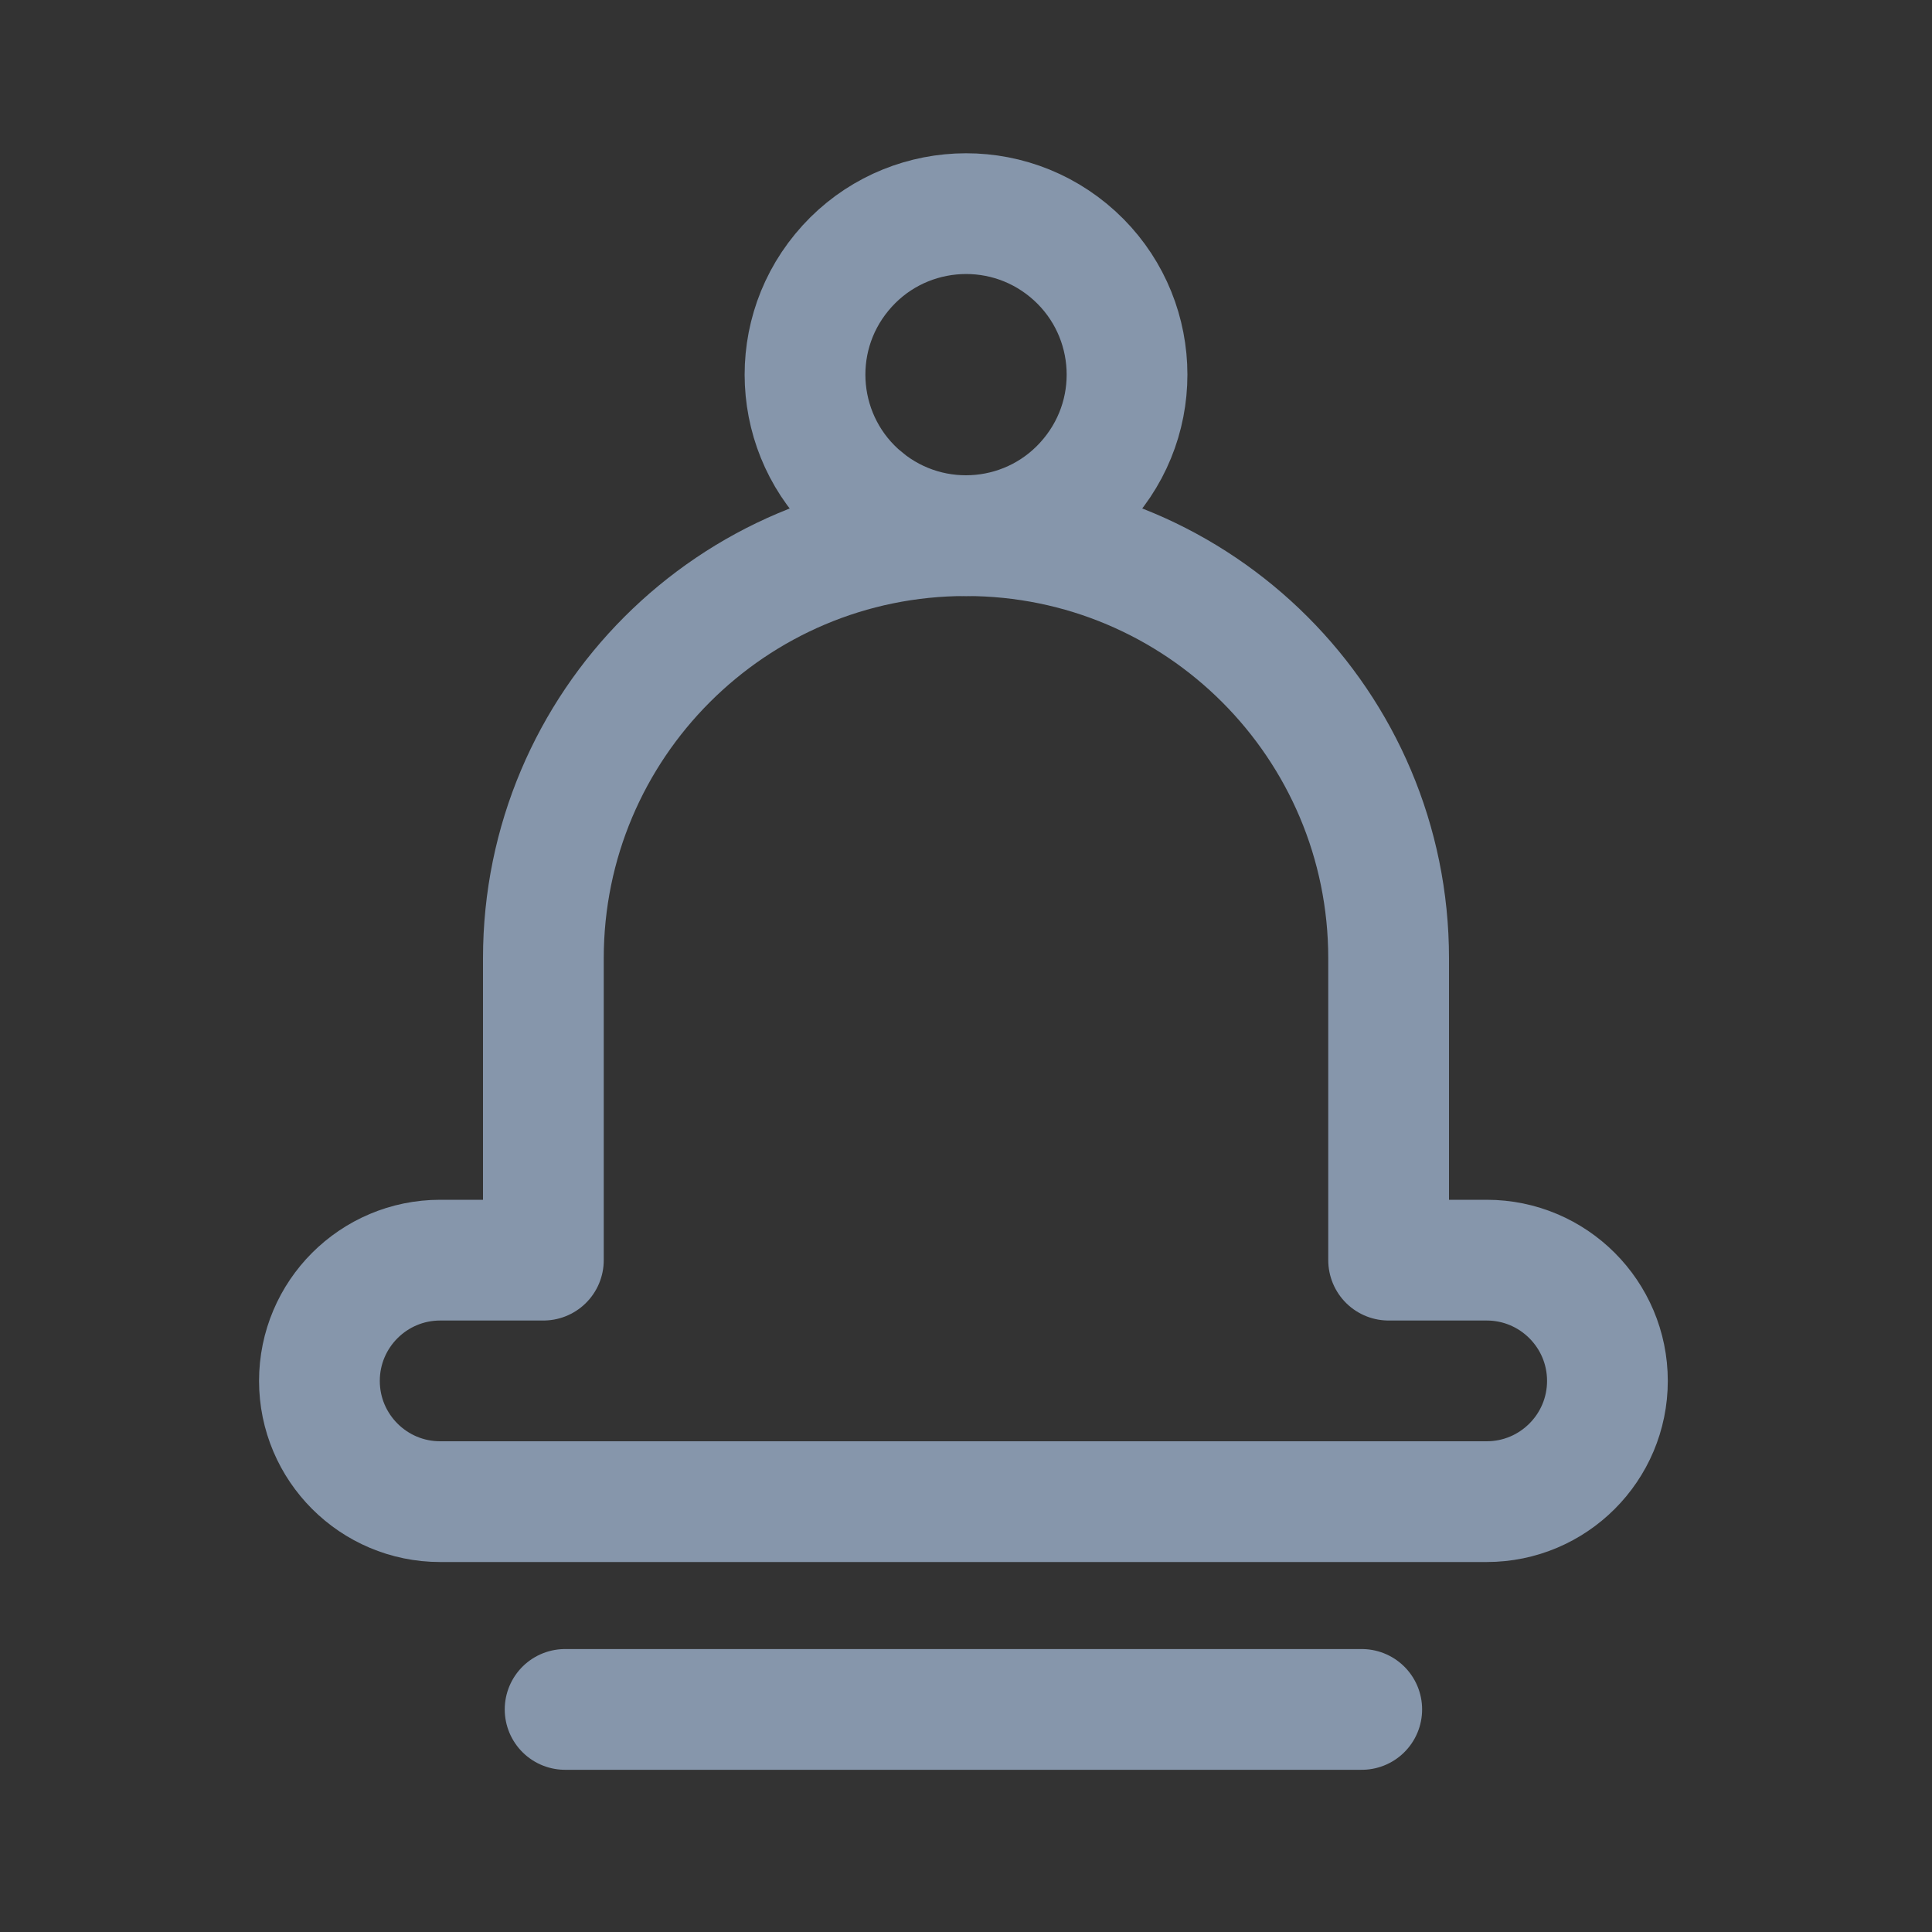<svg xmlns="http://www.w3.org/2000/svg" width="24" height="24" viewBox="0 0 24 24">
    <rect x="0" y="0" width="24" height="24" fill="#333333" stroke="none"/>
    <g fill="none" fill-rule="evenodd">
        <g>
            <g>
                <path stroke="#8696ab" stroke-width="1.5" d="M10.729 6.198c-.853-.702-.975-1.963-.272-2.815.702-.853 1.962-.975 2.815-.273.853.703.975 1.963.27 2.816-.701.852-1.96.974-2.813.272z" transform="translate(-26 -580) translate(26 580)"/>
                <path stroke="#8696ab" stroke-linecap="round" stroke-linejoin="round" stroke-width="1.5" d="M18.468 15.654H17.25v-3.75c0-2.899-2.35-5.25-5.25-5.25-2.899 0-5.25 2.351-5.25 5.25v3.75H5.468c-.828 0-1.5.672-1.5 1.5s.672 1.5 1.5 1.5h13c.828 0 1.5-.672 1.5-1.5s-.672-1.5-1.5-1.5z" transform="translate(-26 -580) translate(26 580)"/>
                <g>
                    <path fill="#FEFEFE" d="M.02 1.235h9.896" transform="translate(-26 -580) translate(26 580) translate(7 20)"/>
                    <path stroke="#8696ab" stroke-linecap="round" stroke-width="1.5" d="M.02 1.235h9.896" transform="translate(-26 -580) translate(26 580) translate(7 20)"/>
                </g>
            </g>
        </g>
    </g>
</svg>
